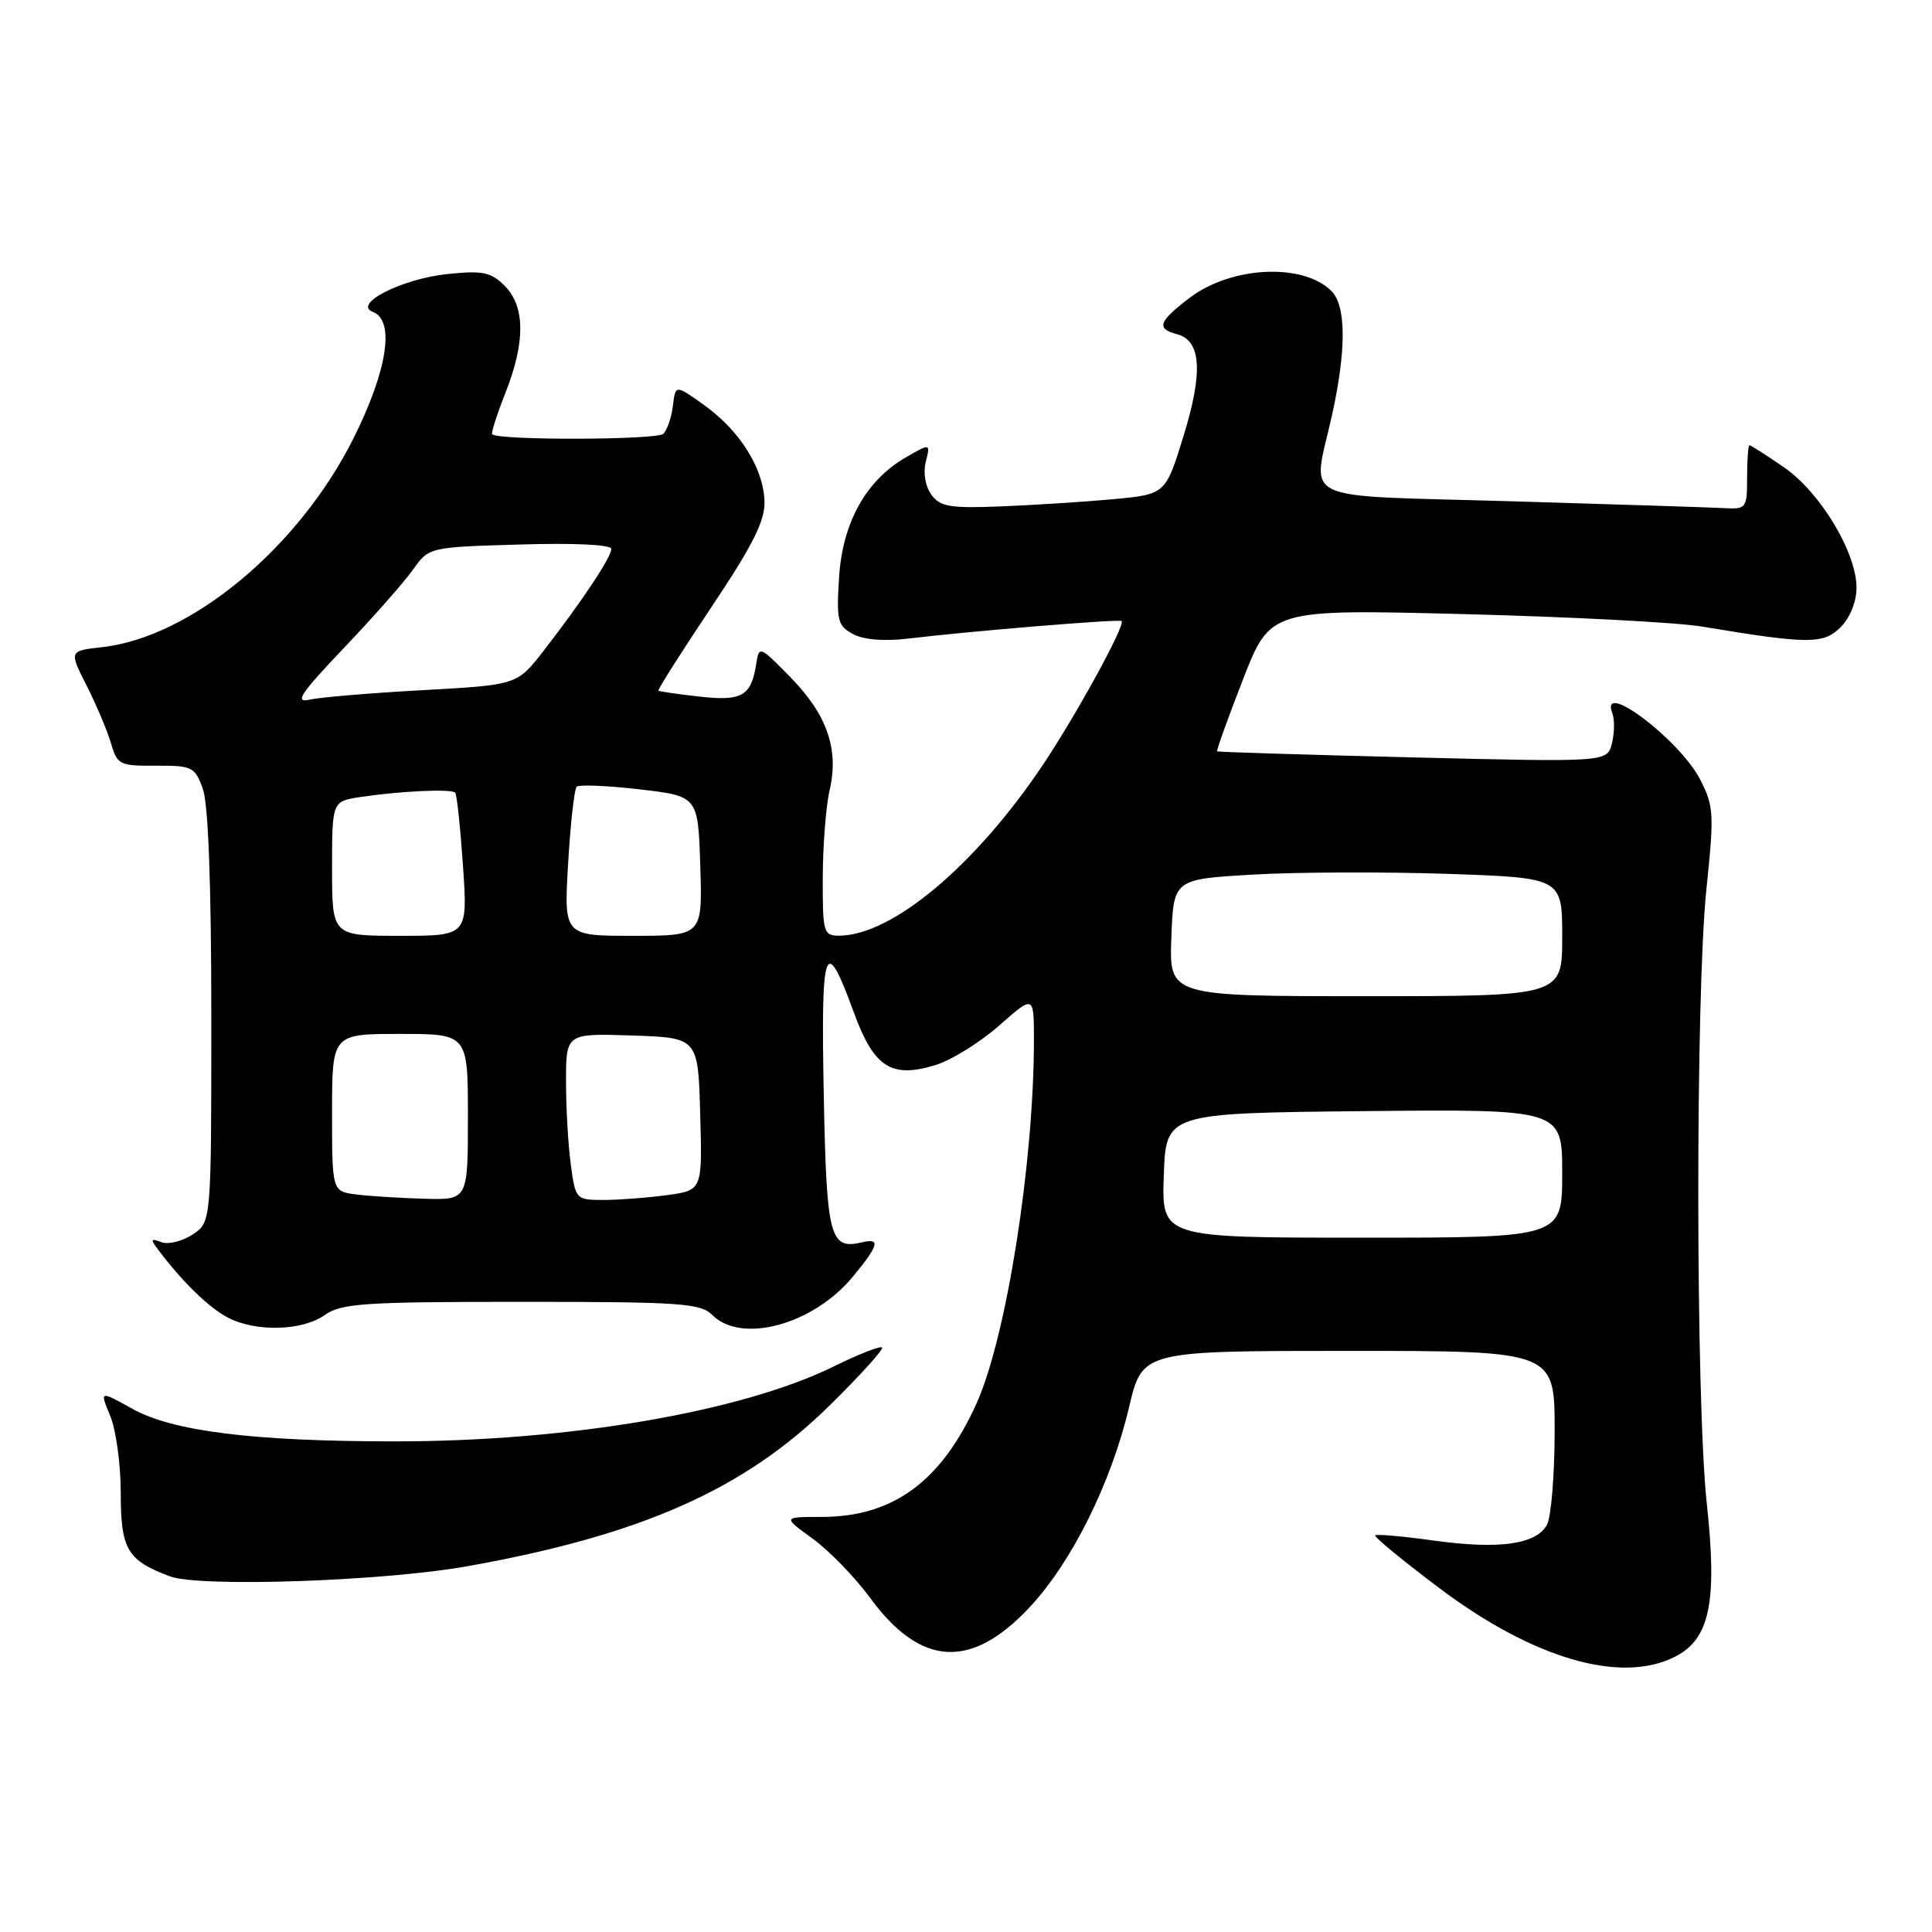 <?xml version="1.0" encoding="UTF-8" standalone="no"?>
<!DOCTYPE svg PUBLIC "-//W3C//DTD SVG 1.1//EN" "http://www.w3.org/Graphics/SVG/1.1/DTD/svg11.dtd" >
<svg xmlns="http://www.w3.org/2000/svg" xmlns:xlink="http://www.w3.org/1999/xlink" version="1.1" viewBox="0 0 256 256">
 <g >
 <path fill="currentColor"
d=" M 222.01 219.49 C 226.57 217.14 227.57 212.25 226.16 199.24 C 224.68 185.55 224.65 131.83 226.11 117.79 C 227.15 107.85 227.09 106.80 225.28 103.29 C 222.55 98.00 211.90 89.96 213.64 94.50 C 213.96 95.33 213.93 97.13 213.59 98.50 C 212.96 100.99 212.96 100.99 187.23 100.36 C 173.08 100.01 161.40 99.65 161.28 99.56 C 161.16 99.46 162.69 95.19 164.69 90.06 C 168.33 80.72 168.33 80.72 193.91 81.37 C 207.99 81.73 222.20 82.47 225.50 83.02 C 239.61 85.37 241.62 85.38 243.89 83.11 C 245.13 81.87 246.00 79.72 246.00 77.89 C 246.00 73.20 241.19 65.22 236.36 61.90 C 234.04 60.31 232.00 59.00 231.82 59.00 C 231.64 59.00 231.50 60.91 231.50 63.25 C 231.50 67.34 231.39 67.49 228.50 67.33 C 226.85 67.24 214.14 66.83 200.25 66.42 C 171.31 65.57 173.90 66.82 176.50 55.00 C 178.41 46.33 178.38 40.53 176.43 38.57 C 172.66 34.80 163.15 35.26 157.61 39.48 C 153.50 42.62 153.18 43.55 155.95 44.28 C 159.17 45.12 159.44 49.29 156.83 57.75 C 154.44 65.50 154.44 65.50 147.47 66.15 C 143.64 66.50 136.96 66.93 132.64 67.10 C 125.89 67.37 124.58 67.15 123.41 65.55 C 122.61 64.45 122.30 62.65 122.67 61.20 C 123.29 58.72 123.29 58.72 120.02 60.61 C 114.74 63.66 111.64 69.24 111.18 76.52 C 110.82 82.24 110.99 82.92 113.04 84.02 C 114.46 84.78 117.17 85.00 120.40 84.61 C 128.38 83.64 148.34 82.00 148.62 82.29 C 149.15 82.81 142.63 94.71 138.20 101.33 C 129.29 114.64 118.26 123.91 111.25 123.98 C 109.11 124.00 109.00 123.63 109.02 116.25 C 109.04 111.99 109.44 106.79 109.93 104.70 C 111.19 99.28 109.59 94.69 104.74 89.74 C 100.65 85.56 100.58 85.54 100.20 88.00 C 99.54 92.23 98.30 92.94 92.67 92.30 C 89.83 91.98 87.39 91.63 87.25 91.52 C 87.11 91.41 90.23 86.48 94.19 80.56 C 99.76 72.24 101.37 69.04 101.30 66.43 C 101.17 62.06 98.03 57.05 93.28 53.66 C 89.50 50.96 89.50 50.96 89.17 53.73 C 88.99 55.25 88.42 56.94 87.90 57.48 C 87.08 58.31 66.05 58.37 65.21 57.54 C 65.06 57.39 65.84 54.93 66.96 52.09 C 69.63 45.34 69.60 40.60 66.87 37.87 C 65.05 36.05 63.96 35.83 59.32 36.31 C 53.28 36.93 46.67 40.28 49.41 41.33 C 52.36 42.46 51.34 49.08 46.84 58.08 C 39.58 72.58 25.34 84.42 13.55 85.75 C 9.14 86.24 9.14 86.24 11.49 90.87 C 12.78 93.42 14.23 96.85 14.71 98.50 C 15.53 101.33 15.86 101.50 20.66 101.46 C 25.46 101.43 25.82 101.61 26.88 104.53 C 27.60 106.55 28.00 117.21 28.00 134.80 C 28.00 161.95 28.00 161.95 25.51 163.59 C 24.14 164.49 22.27 164.94 21.37 164.59 C 19.93 164.04 19.89 164.19 21.06 165.73 C 24.25 169.94 27.69 173.28 30.20 174.59 C 33.90 176.52 40.05 176.36 43.03 174.25 C 45.21 172.70 48.23 172.50 69.07 172.50 C 90.19 172.50 92.83 172.68 94.39 174.25 C 98.26 178.12 107.79 175.51 113.03 169.14 C 116.44 165.01 116.71 164.02 114.25 164.61 C 109.94 165.64 109.52 164.02 109.15 144.92 C 108.77 125.14 109.31 123.67 113.13 134.13 C 115.78 141.40 118.06 142.90 123.85 141.16 C 125.98 140.53 129.80 138.17 132.36 135.92 C 137.00 131.83 137.00 131.83 137.00 137.81 C 137.00 154.12 133.34 177.26 129.38 186.00 C 124.71 196.32 118.31 201.00 108.88 201.00 C 103.70 201.00 103.70 201.00 107.68 203.88 C 109.87 205.47 113.31 209.01 115.32 211.76 C 122.01 220.86 128.69 221.25 136.42 212.98 C 142.03 206.99 147.24 196.49 149.62 186.41 C 151.37 179.00 151.37 179.00 178.68 179.00 C 206.00 179.00 206.00 179.00 206.00 189.57 C 206.00 195.38 205.54 200.98 204.99 202.02 C 203.58 204.65 198.67 205.33 189.96 204.13 C 185.89 203.56 182.41 203.26 182.22 203.44 C 182.04 203.63 185.85 206.77 190.69 210.41 C 203.17 219.81 214.85 223.20 222.01 219.49 Z  M 61.89 207.54 C 84.94 203.43 98.61 197.37 109.90 186.26 C 113.98 182.25 117.12 178.78 116.88 178.55 C 116.64 178.31 113.76 179.44 110.48 181.06 C 98.21 187.09 75.23 191.01 52.20 190.99 C 33.51 190.98 22.86 189.65 17.51 186.66 C 13.21 184.26 13.21 184.26 14.60 187.60 C 15.37 189.43 16.00 194.03 16.00 197.81 C 16.00 205.31 16.84 206.74 22.50 208.87 C 26.44 210.35 50.74 209.53 61.89 207.54 Z  M 154.21 155.75 C 154.50 147.50 154.50 147.50 180.75 147.23 C 207.00 146.97 207.00 146.97 207.00 155.48 C 207.00 164.00 207.00 164.00 180.46 164.00 C 153.92 164.00 153.92 164.00 154.21 155.75 Z  M 47.25 158.28 C 44.00 157.87 44.00 157.87 44.00 147.44 C 44.00 137.00 44.00 137.00 53.00 137.00 C 62.00 137.00 62.00 137.00 62.00 148.00 C 62.00 159.00 62.00 159.00 56.25 158.84 C 53.09 158.75 49.04 158.50 47.25 158.28 Z  M 75.64 154.36 C 75.29 151.81 75.00 146.84 75.00 143.32 C 75.00 136.92 75.00 136.92 83.75 137.21 C 92.50 137.50 92.50 137.50 92.78 147.61 C 93.07 157.72 93.07 157.72 88.39 158.36 C 85.82 158.71 82.04 159.00 80.00 159.00 C 76.32 159.00 76.26 158.94 75.64 154.36 Z  M 155.21 124.25 C 155.50 116.50 155.50 116.50 166.00 115.89 C 171.78 115.55 183.36 115.51 191.75 115.79 C 207.00 116.31 207.00 116.31 207.00 124.16 C 207.00 132.00 207.00 132.00 180.96 132.00 C 154.92 132.00 154.92 132.00 155.21 124.25 Z  M 44.00 115.09 C 44.00 106.18 44.00 106.18 47.75 105.61 C 53.11 104.81 59.85 104.50 60.32 105.04 C 60.54 105.29 61.00 109.66 61.35 114.75 C 61.98 124.00 61.98 124.00 52.99 124.00 C 44.00 124.00 44.00 124.00 44.00 115.09 Z  M 75.28 114.41 C 75.59 109.13 76.10 104.56 76.41 104.25 C 76.72 103.94 80.47 104.10 84.74 104.59 C 92.50 105.50 92.50 105.50 92.79 114.75 C 93.08 124.00 93.08 124.00 83.89 124.00 C 74.71 124.00 74.71 124.00 75.28 114.41 Z  M 45.54 85.89 C 49.41 81.83 53.54 77.15 54.71 75.50 C 56.84 72.50 56.84 72.50 68.92 72.15 C 76.17 71.93 81.00 72.17 81.00 72.74 C 81.00 73.84 77.09 79.71 72.01 86.26 C 68.51 90.76 68.51 90.76 56.01 91.45 C 49.13 91.83 42.38 92.39 41.00 92.71 C 38.98 93.17 39.84 91.87 45.54 85.89 Z "/>
</g>
</svg>